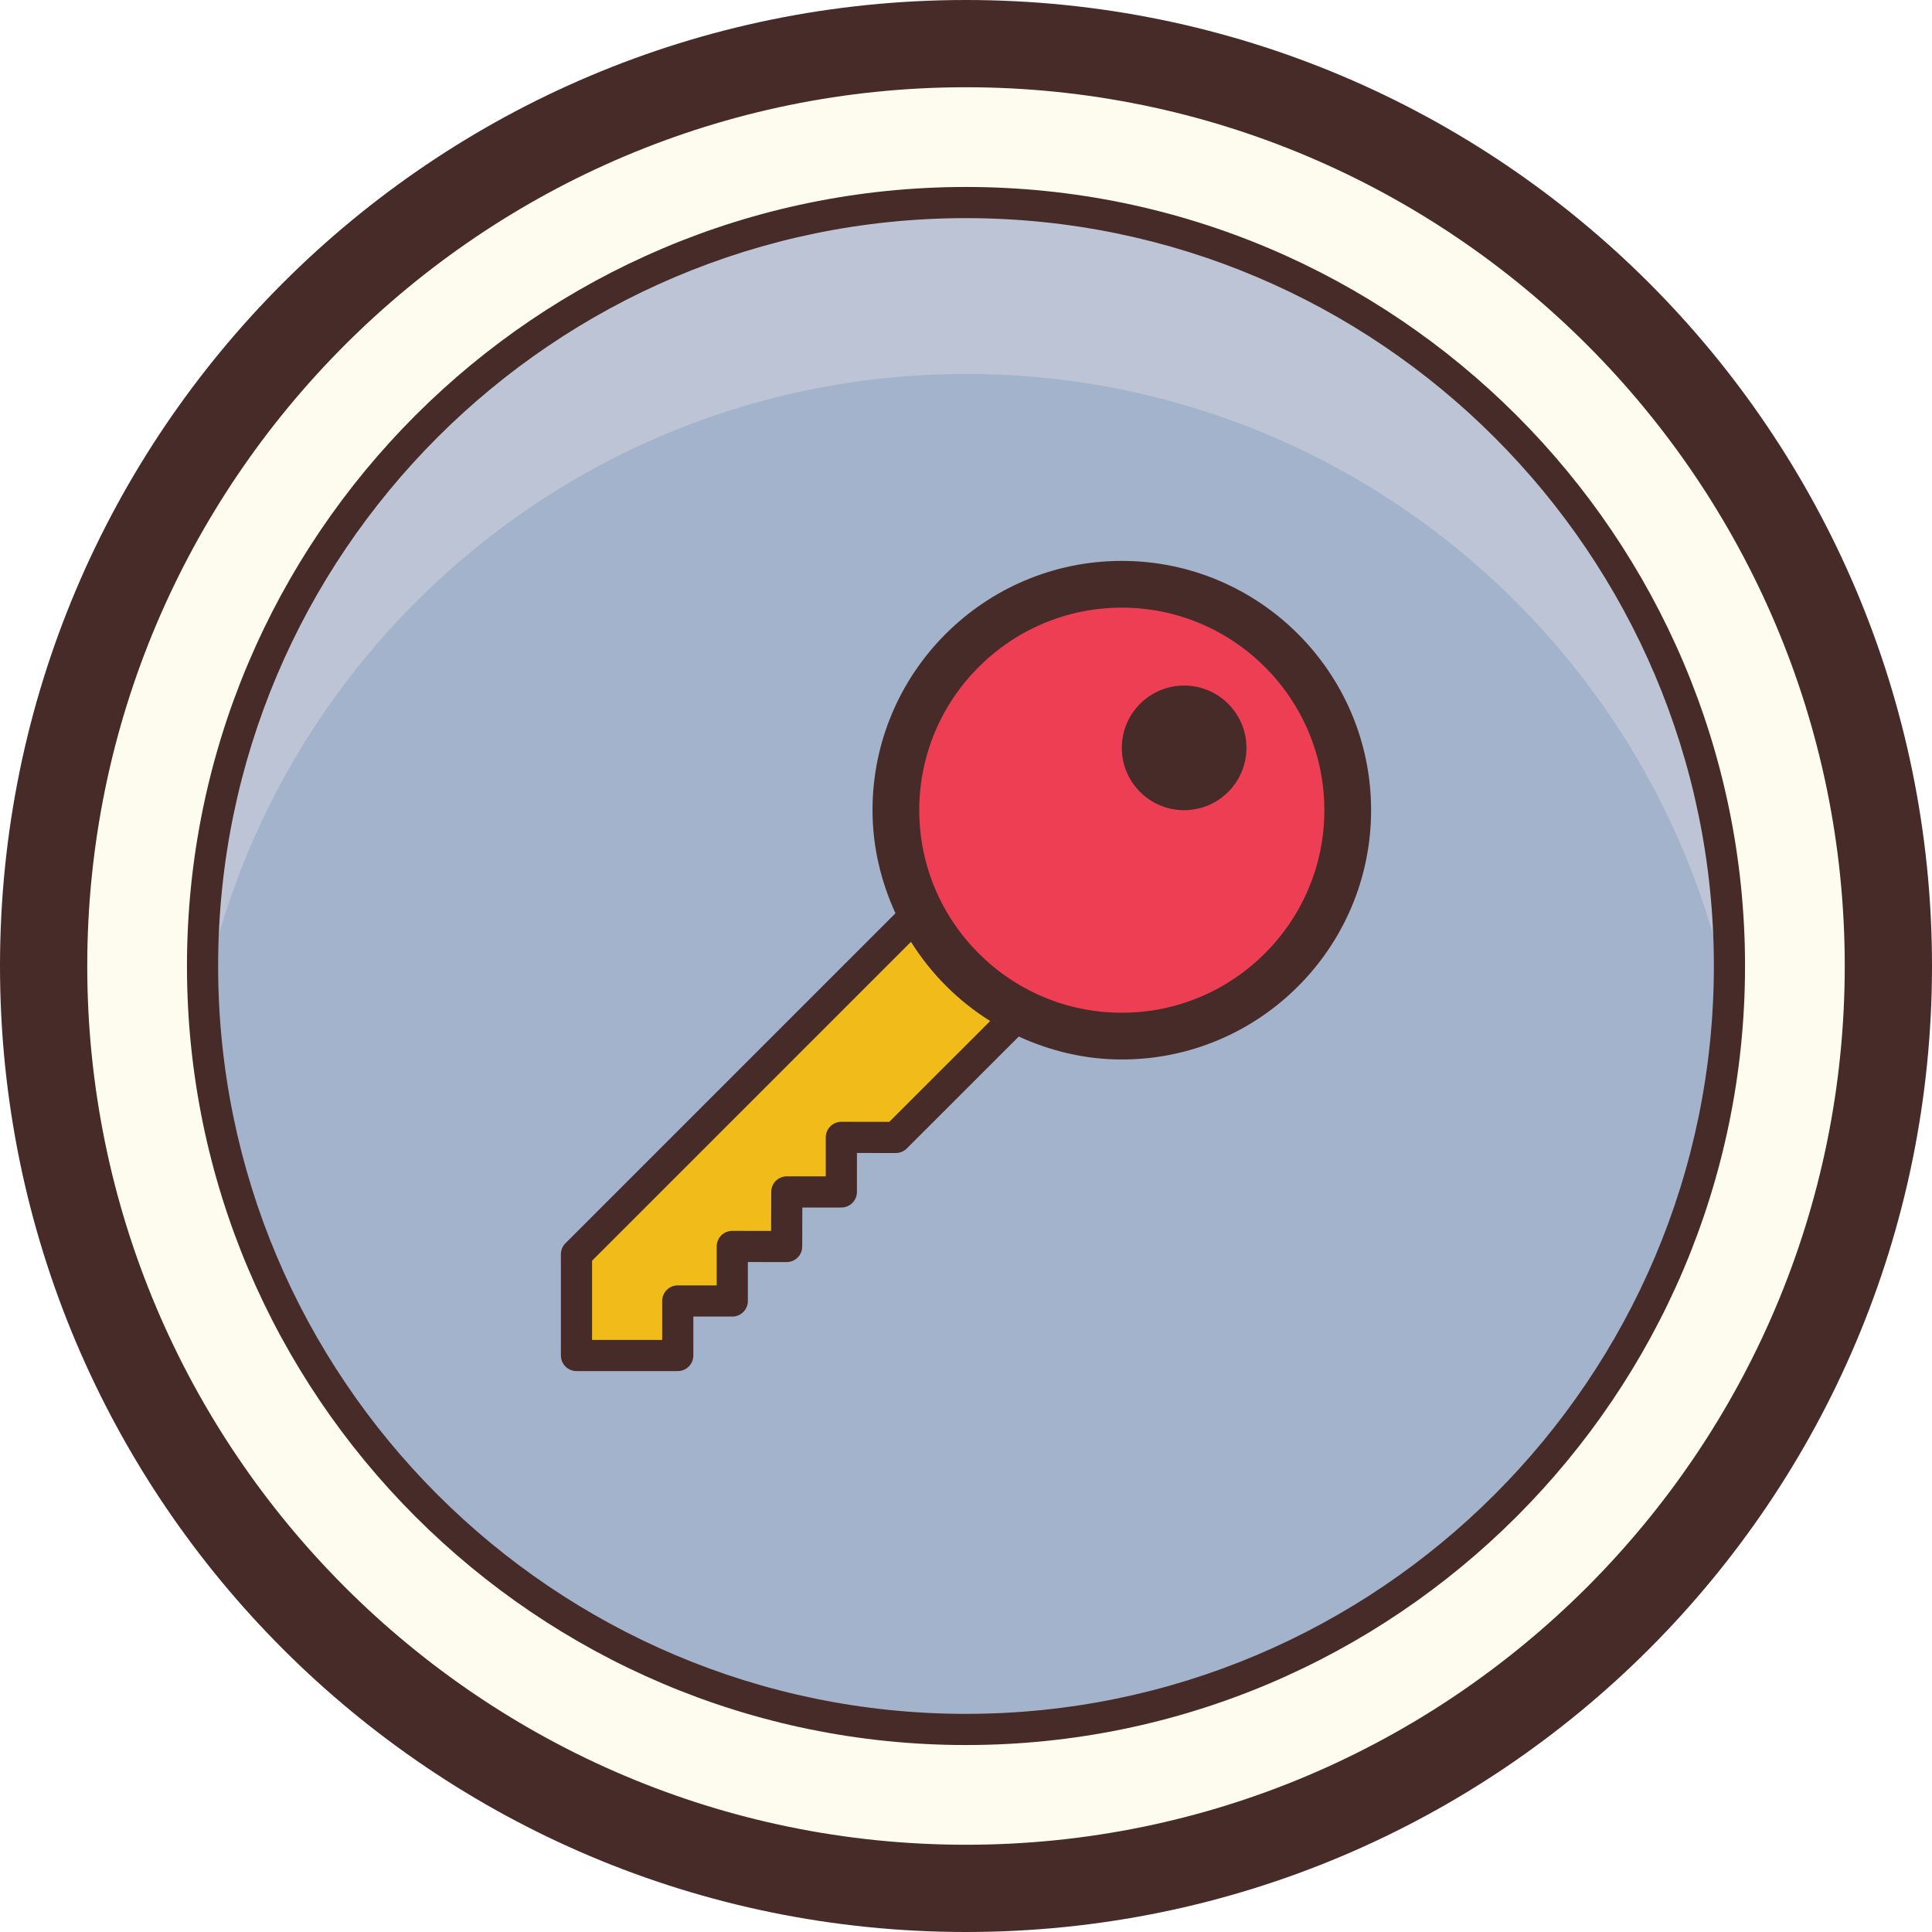 <?xml version="1.0" encoding="iso-8859-1"?>
<!-- Generator: Adobe Illustrator 22.1.0, SVG Export Plug-In . SVG Version: 6.00 Build 0)  -->
<svg version="1.1" id="Layer_1" xmlns="http://www.w3.org/2000/svg" xmlns:xlink="http://www.w3.org/1999/xlink" x="0px" y="0px"
	 viewBox="0 0 31 31" style="enable-background:new 0 0 31 31;" xml:space="preserve">
<circle style="fill:#FDFCEF;" cx="15.5" cy="15.5" r="15"/>
<path style="fill:#472B29;" d="M15.5,1.4c7.775,0,14.1,6.325,14.1,14.1s-6.325,14.1-14.1,14.1S1.4,23.275,1.4,15.5
	S7.725,1.4,15.5,1.4 M15.5,0C6.94,0,0,6.94,0,15.5S6.94,31,15.5,31S31,24.06,31,15.5S24.06,0,15.5,0L15.5,0z"/>
<circle style="fill:#A2B3CB;" cx="15.5" cy="15.5" r="12.25"/>
<path style="fill:#BDC4D6;" d="M15.5,3.25C8.745,3.25,3.25,8.745,3.25,15.5c0,0.153,0.017,0.301,0.023,0.453
	C4.45,10.273,9.47,6,15.5,6c6.031,0,11.052,4.275,12.227,9.958c0.006-0.153,0.023-0.303,0.023-0.458
	C27.75,8.745,22.254,3.25,15.5,3.25z"/>
<path style="fill:#472B29;" d="M15.499,3.5c6.617,0,12.001,5.383,12.001,12s-5.383,12-12.001,12C8.883,27.5,3.5,22.117,3.5,15.5
	S8.883,3.5,15.499,3.5 M15.499,3C8.607,3,3,8.608,3,15.5S8.607,28,15.499,28C22.393,28,28,22.392,28,15.5S22.393,3,15.499,3
	L15.499,3z"/>
<path style="fill:#EE3E54;" d="M18,9.375c-2.002,0-3.625,1.623-3.625,3.625s1.623,3.625,3.625,3.625s3.625-1.623,3.625-3.625
	S20.002,9.375,18,9.375z"/>
<polygon style="fill:#F1BC19;" points="13.5,18.25 14.372,18.251 14.374,18.251 16.25,16.375 14.625,14.75 9.25,20.125 9.25,21.75 
	10.875,21.75 10.875,20.875 11.75,20.875 11.75,20 12.622,20.001 12.625,19.125 13.5,19.125 "/>
<path style="fill:#472B29;" d="M18,9c-2.206,0-4,1.794-4,4c0,0.591,0.137,1.148,0.368,1.654l-5.295,5.295
	C9.026,19.995,9,20.059,9,20.125v1.625C9,21.888,9.112,22,9.25,22h1.625c0.138,0,0.25-0.112,0.25-0.25v-0.625h0.625
	c0.138,0,0.25-0.112,0.25-0.25V20.25l0.622,0.001c0.138,0,0.25-0.111,0.25-0.249l0.002-0.627H13.5c0.138,0,0.25-0.112,0.25-0.25
	V18.5l0.623,0.001c0.066,0,0.13-0.026,0.177-0.073l1.797-1.796C16.852,16.863,17.409,17,18,17c2.206,0,4-1.794,4-4S20.206,9,18,9z
	 M14.269,18.001L13.5,18c-0.066,0-0.13,0.026-0.177,0.073s-0.073,0.11-0.073,0.177v0.625h-0.625c-0.138,0-0.25,0.111-0.25,0.249
	l-0.002,0.627L11.75,19.75c-0.066,0-0.13,0.026-0.177,0.073S11.5,19.934,11.5,20v0.625h-0.625c-0.138,0-0.25,0.112-0.25,0.25V21.5
	H9.5v-1.271l5.117-5.117c0.323,0.515,0.756,0.949,1.271,1.271L14.269,18.001z M18,16.25c-1.792,0-3.25-1.458-3.25-3.25
	S16.208,9.75,18,9.75s3.25,1.458,3.25,3.25S19.792,16.25,18,16.25z M20,12c0,0.552-0.448,1-1,1s-1-0.448-1-1s0.448-1,1-1
	S20,11.448,20,12z"/>
</svg>
